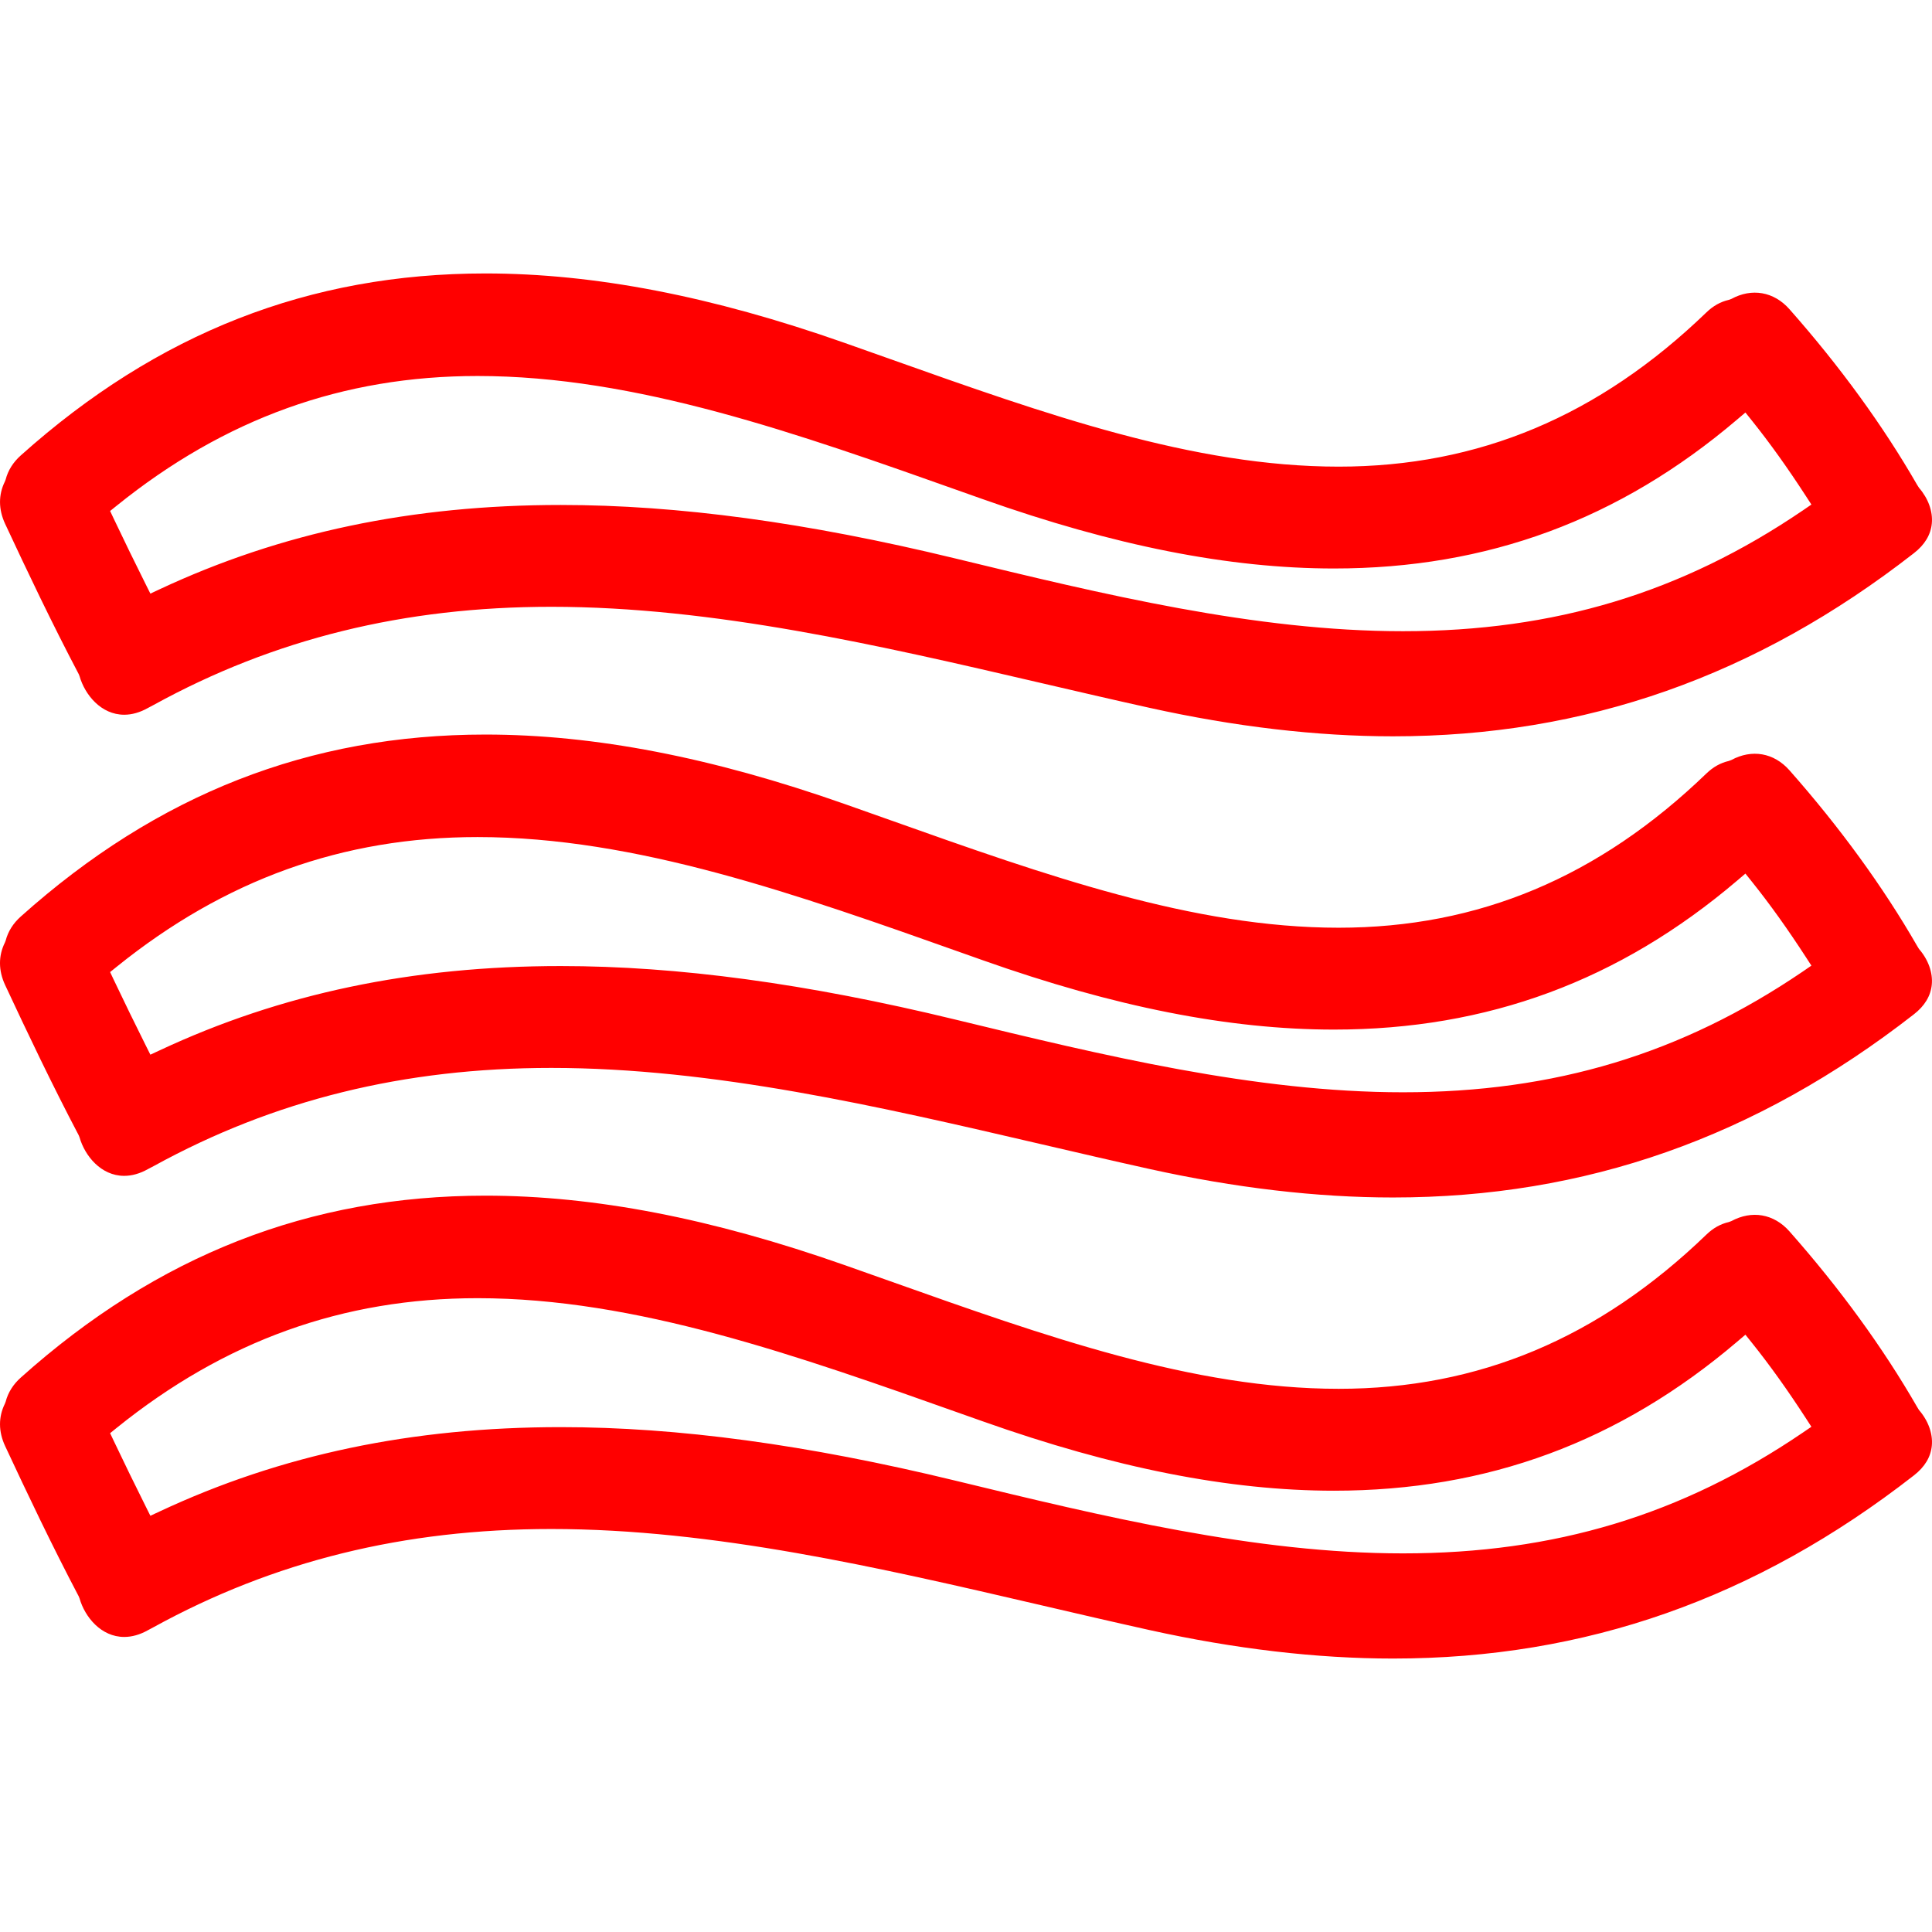 <?xml version="1.0" encoding="iso-8859-1"?>
<!-- Generator: Adobe Illustrator 16.0.0, SVG Export Plug-In . SVG Version: 6.00 Build 0)  -->
<!DOCTYPE svg PUBLIC "-//W3C//DTD SVG 1.1//EN" "http://www.w3.org/Graphics/SVG/1.1/DTD/svg11.dtd">
<svg version="1.1" id="Capa_1" xmlns="http://www.w3.org/2000/svg" xmlns:xlink="http://www.w3.org/1999/xlink" x="0px" y="0px"
	 width="479.921px" height="479.922px" viewBox="0 0 479.921 479.922" style="enable-background:new 0 0 479.921 479.922;"
	 xml:space="preserve">
<g>
	<g>
		<path d="M476.176,120.352c-8.399-14.591-19.078-29.297-31.646-43.523c-3.91-4.436-9.414-5.309-14.426-2.584l-0.655,0.243
			c-2.062,0.475-3.885,1.493-5.561,3.11c-26.73,25.781-56.614,38.318-91.353,38.318c-36.141,0-72.717-12.989-111.441-26.743
			l-11.342-4.014c-32.956-11.596-62.121-17.232-89.177-17.232c-43.684,0-81.436,14.782-115.405,45.196
			c-1.909,1.707-3.168,3.712-3.755,5.964l-0.193,0.51c-1.643,3.301-1.623,6.941,0.053,10.534
			c5.558,11.908,11.621,24.674,18.291,37.346l0.198,0.498c1.315,4.608,5.342,9.569,11.093,9.569c1.922,0,3.91-0.563,5.896-1.681
			l1.45-0.77c29.864-16.412,62.129-24.361,98.747-24.361c40.273,0,81.601,9.615,121.569,18.913
			c8.987,2.089,17.976,4.179,26.989,6.177c21.236,4.705,41.599,7.086,60.515,7.086c47.804,0,90.134-14.881,129.412-45.504
			c2.676-2.079,4.169-4.56,4.438-7.363c0.29-2.973-0.873-6.208-3.188-8.876L476.176,120.352z M447.856,126.778
			c-30.117,20.477-61.682,30.019-99.355,30.019c-36.698,0-74.596-9.194-111.246-18.085c-36.82-8.932-68.862-13.274-97.954-13.274
			c-36.95,0-69.548,6.853-99.655,20.944l-2.293,1.076l-1.135-2.272c-2.714-5.438-5.388-10.905-7.993-16.401l-0.874-1.852
			l1.597-1.282c26.898-21.7,56.231-32.25,89.687-32.25c39.291,0,79.089,14.122,121.229,29.082l4.197,1.487
			c32.737,11.606,61.296,17.248,87.301,17.248c38.13,0,70.894-12.103,100.168-37.011l2.041-1.737l1.676,2.09
			c4.418,5.522,8.78,11.621,13.335,18.641l1.381,2.133L447.856,126.778z"
			fill="red"/>
		<path d="M476.171,234.878c-8.395-14.581-19.073-29.285-31.642-43.513c-3.91-4.43-9.389-5.299-14.432-2.584l-0.649,0.246
			c-2.062,0.478-3.89,1.496-5.561,3.107c-26.73,25.781-56.614,38.319-91.353,38.319c-36.141,0-72.717-12.99-111.441-26.743
			l-11.342-4.014c-32.951-11.591-62.121-17.227-89.177-17.227c-43.684,0-81.436,14.782-115.405,45.197
			c-1.909,1.706-3.168,3.709-3.755,5.964l-0.198,0.51c-1.643,3.303-1.623,6.942,0.053,10.542
			c5.553,11.893,11.616,24.648,18.291,37.344l0.198,0.498c1.315,4.61,5.342,9.566,11.093,9.566c1.922,0,3.91-0.559,5.896-1.676
			l1.45-0.762c29.864-16.412,62.129-24.374,98.746-24.374c40.273,0,81.596,9.623,121.564,18.915
			c8.988,2.088,17.981,4.189,26.995,6.181c21.236,4.702,41.599,7.089,60.514,7.089c47.805,0,90.135-14.889,129.413-45.509
			c2.676-2.082,4.169-4.565,4.438-7.363c0.29-2.976-0.873-6.208-3.188-8.874L476.171,234.878z M447.856,241.314
			c-30.117,20.479-61.682,30.016-99.355,30.016c-36.698,0-74.596-9.19-111.246-18.077c-36.82-8.938-68.862-13.279-97.954-13.279
			c-36.95,0-69.548,6.851-99.655,20.947l-2.293,1.066l-1.135-2.271c-2.714-5.443-5.388-10.902-7.993-16.396l-0.874-1.854
			l1.597-1.285c26.898-21.7,56.231-32.25,89.687-32.25c39.296,0,79.095,14.13,121.234,29.089l4.192,1.485
			c32.737,11.608,61.296,17.25,87.301,17.25c38.13,0,70.894-12.11,100.168-37.013l2.041-1.737l1.676,2.09
			c4.418,5.522,8.78,11.624,13.335,18.641l1.381,2.13L447.856,241.314z"
			fill="red"/>
		<path d="M476.171,349.409c-8.39-14.574-19.068-29.279-31.642-43.508c-3.91-4.438-9.398-5.297-14.432-2.58l-0.649,0.244
			c-2.062,0.478-3.89,1.493-5.561,3.112c-26.73,25.781-56.614,38.313-91.353,38.313c-36.135,0-72.712-12.989-111.437-26.74
			l-11.347-4.012c-32.951-11.588-62.121-17.229-89.177-17.229c-43.684,0-81.436,14.782-115.412,45.194
			c-1.902,1.7-3.161,3.717-3.748,5.966l-0.193,0.508c-1.643,3.301-1.623,6.947,0.053,10.532
			c5.547,11.888,11.605,24.644,18.291,37.354l0.198,0.497c1.315,4.611,5.347,9.567,11.098,9.567c1.922,0,3.905-0.559,5.891-1.676
			l1.348-0.721c29.976-16.469,62.236-24.415,98.853-24.415c40.278,0,81.605,9.617,121.574,18.91
			c8.983,2.092,17.977,4.185,26.984,6.185c21.236,4.697,41.599,7.084,60.52,7.084c47.799,0.005,90.129-14.884,129.407-45.504
			c2.676-2.082,4.169-4.56,4.438-7.362c0.289-2.966-0.874-6.206-3.189-8.872L476.171,349.409z M447.856,355.854
			c-30.112,20.479-61.682,30.016-99.351,30.016c-36.688,0-74.595-9.196-111.25-18.083c-36.82-8.932-68.862-13.278-97.954-13.278
			c-36.95,0-69.548,6.85-99.655,20.951l-2.293,1.066l-1.135-2.274c-2.714-5.443-5.388-10.897-7.993-16.397l-0.874-1.843l1.597-1.29
			c26.898-21.693,56.231-32.245,89.687-32.245c39.296,0,79.095,14.132,121.234,29.087l4.192,1.482
			c32.743,11.608,61.296,17.255,87.301,17.255c38.13,0,70.898-12.105,100.168-37.019l2.041-1.736l1.676,2.092
			c4.418,5.525,8.78,11.624,13.335,18.646l1.381,2.133L447.856,355.854z"
			fill="red"/>
	</g>
</g>
<g>
</g>
<g>
</g>
<g>
</g>
<g>
</g>
<g>
</g>
<g>
</g>
<g>
</g>
<g>
</g>
<g>
</g>
<g>
</g>
<g>
</g>
<g>
</g>
<g>
</g>
<g>
</g>
<g>
</g>
</svg>
